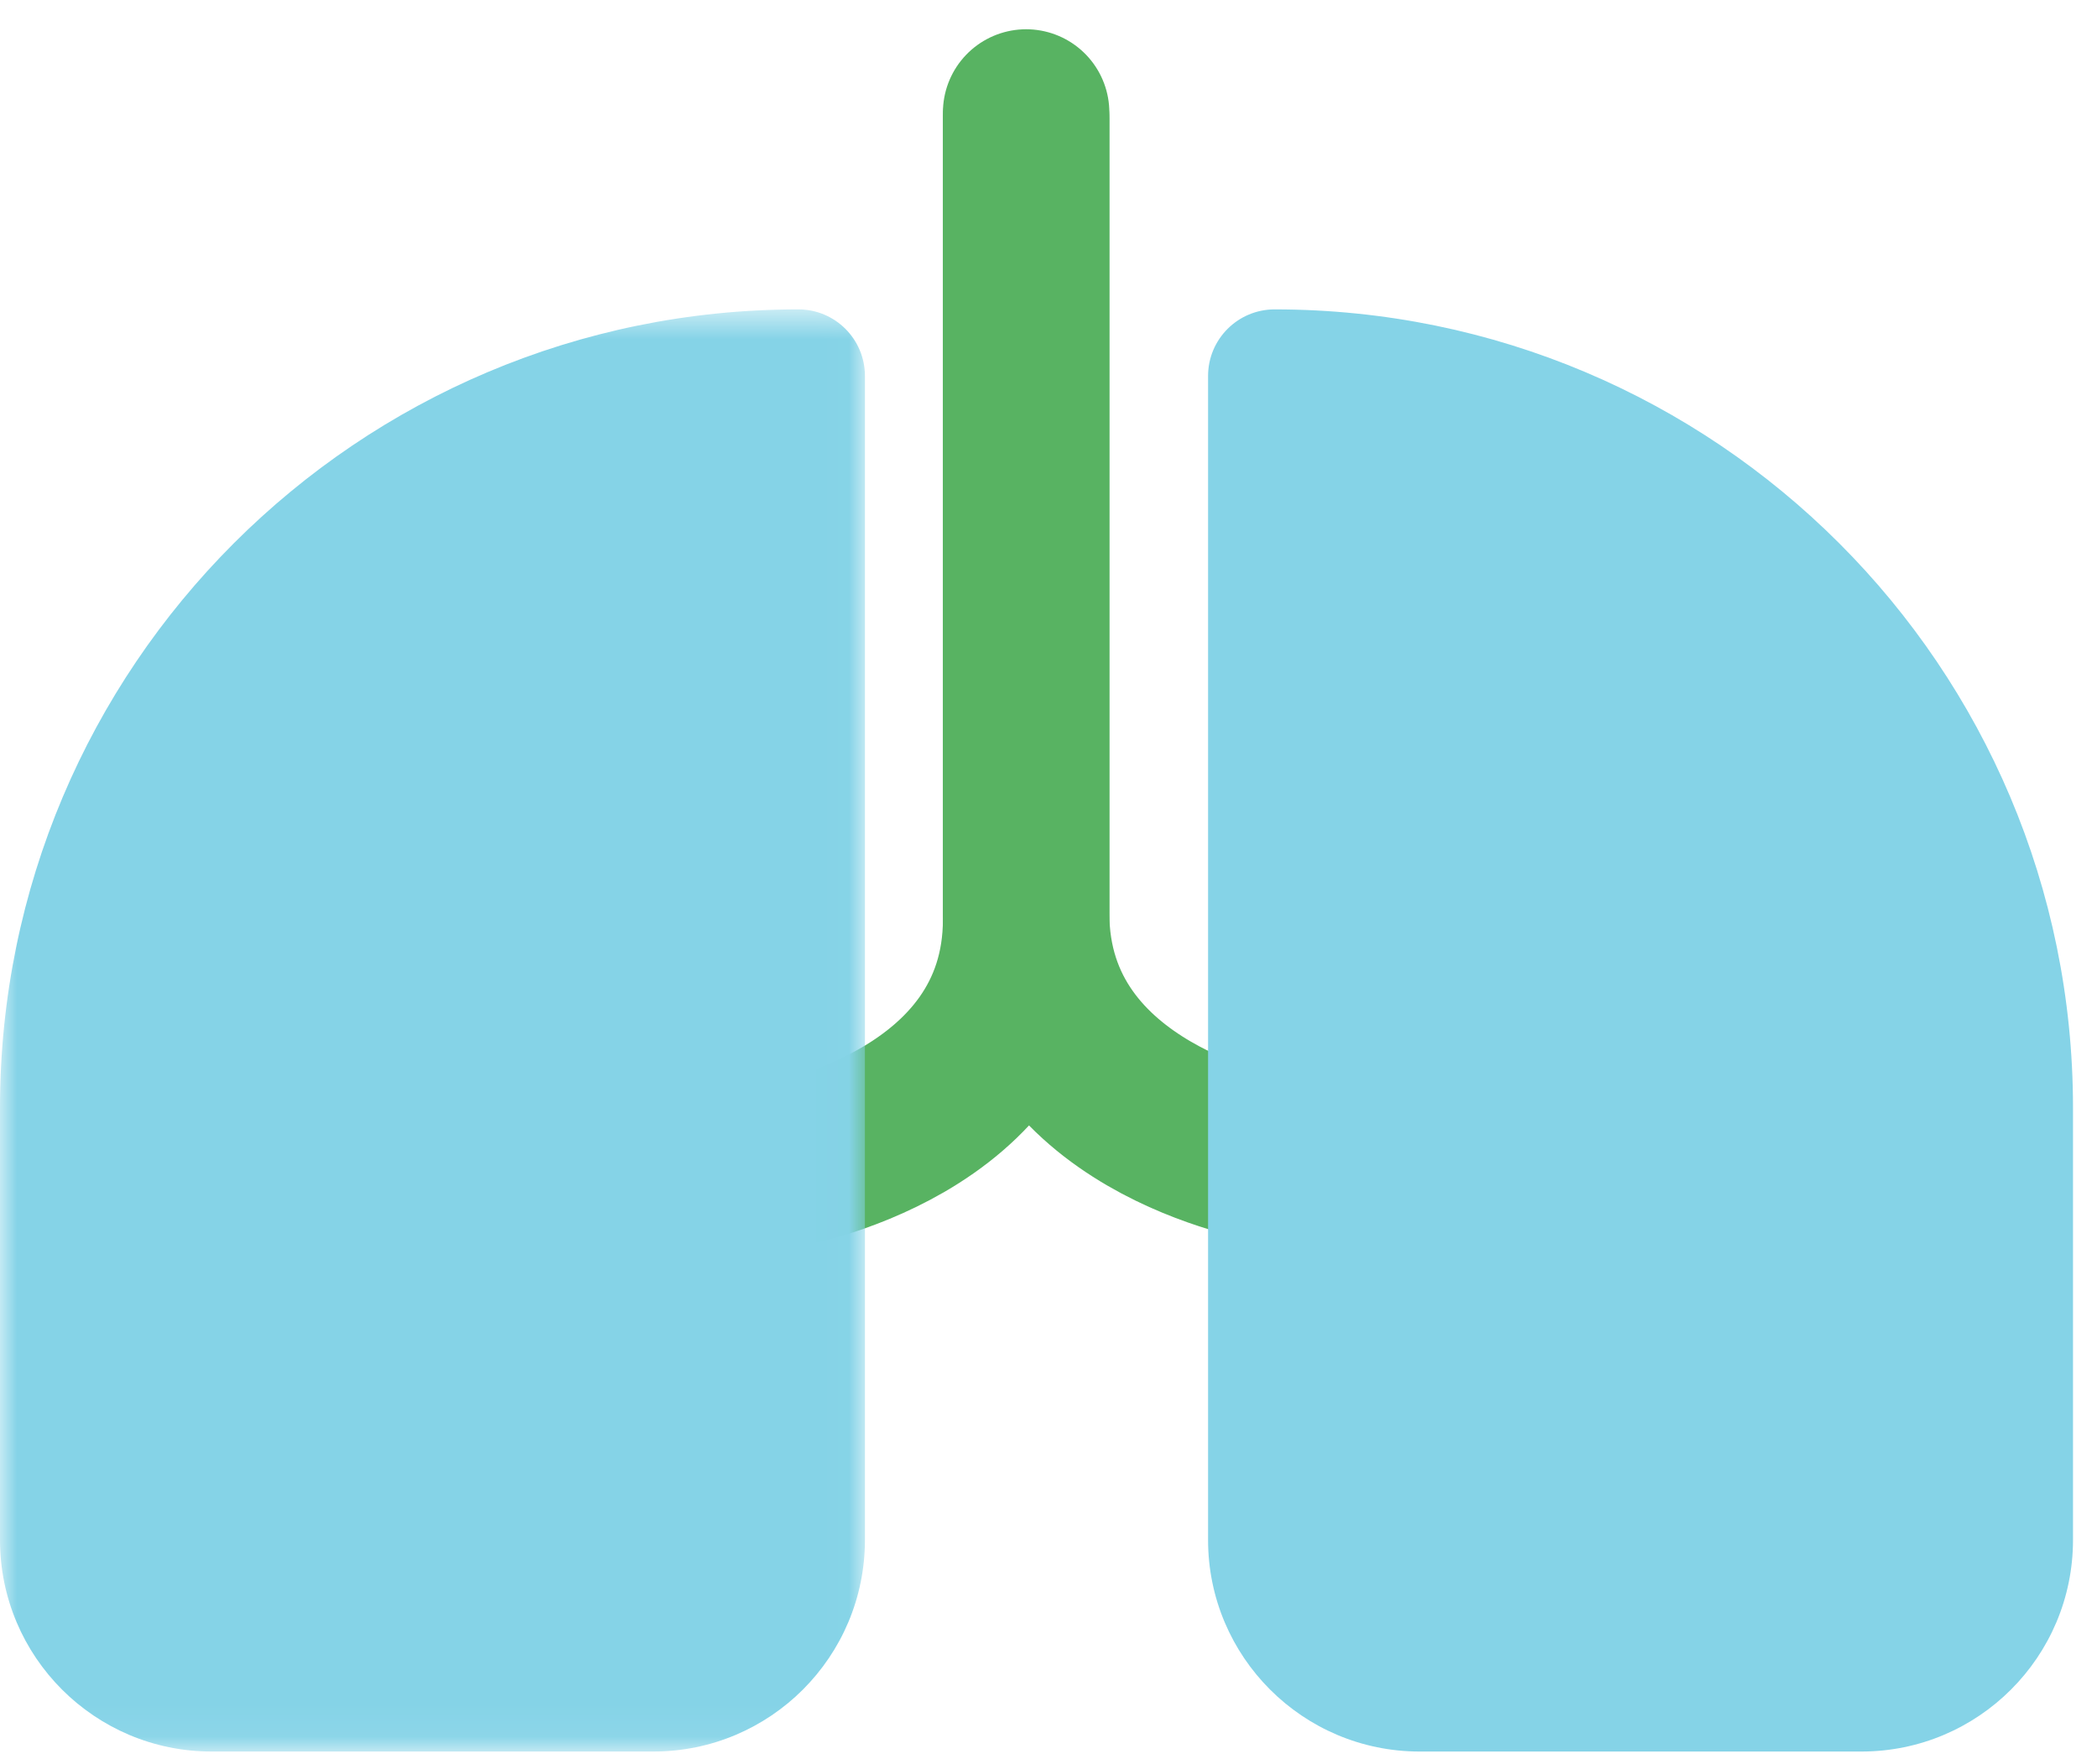 <?xml version="1.0" encoding="UTF-8" standalone="no"?>
<svg width="63px" height="53px" viewBox="0 0 63 53" version="1.1" xmlns="http://www.w3.org/2000/svg" xmlns:xlink="http://www.w3.org/1999/xlink">
    <!-- Generator: Sketch 3.8.3 (29802) - http://www.bohemiancoding.com/sketch -->
    <title>organ-lung@2x</title>
    <desc>Created with Sketch.</desc>
    <defs>
        <polygon id="path-1" points="12.993 43.939 0 43.939 0 0.613 25.985 0.613 25.985 43.939 12.993 43.939"></polygon>
    </defs>
    <g id="Page-1" stroke="none" stroke-width="1" fill="none" fill-rule="evenodd">
        <g id="Types-of-donation" transform="translate(-357, -1526)">
            <g id="organ-lung" transform="translate(357, 1529)">
                <path d="M30.828,0.56 L30.828,24.621 C30.828,30.81 23.433,32.016 23.433,32.016" id="Stroke-1" stroke="#58B362" stroke-width="5" stroke-linecap="round" stroke-linejoin="round"></path>
                <path d="M30.828,0.379 L30.828,24.439 C30.828,30.628 38.223,31.834 38.223,31.834" id="Stroke-3" stroke="#58B362" stroke-width="5" stroke-linecap="round" stroke-linejoin="round"></path>
                <g id="Group-7" transform="translate(0, 5.682)">
                    <mask id="mask-2" fill="white">
                        <use xlink:href="#path-1"></use>
                    </mask>
                    <g id="Clip-6"></g>
                    <path d="M6.358,43.939 L19.628,43.939 C23.139,43.939 25.985,41.092 25.985,37.581 L25.985,2.612 C25.985,1.508 25.091,0.613 23.987,0.613 L23.987,0.613 C10.739,0.613 -0,11.352 -0,24.6 L-0,37.581 C-0,41.092 2.847,43.939 6.358,43.939" id="Fill-5" fill="#85D3E7" mask="url(#mask-2)"></path>
                </g>
                <path d="M55.922,49.621 L42.651,49.621 C39.14,49.621 36.294,46.775 36.294,43.264 L36.294,8.295 C36.294,7.191 37.189,6.295 38.294,6.295 L38.294,6.295 C51.541,6.295 62.279,17.033 62.279,30.28 L62.279,43.264 C62.279,46.775 59.433,49.621 55.922,49.621" id="Fill-8" fill="#85D3E7"></path>
            </g>
        </g>
    </g>
</svg>